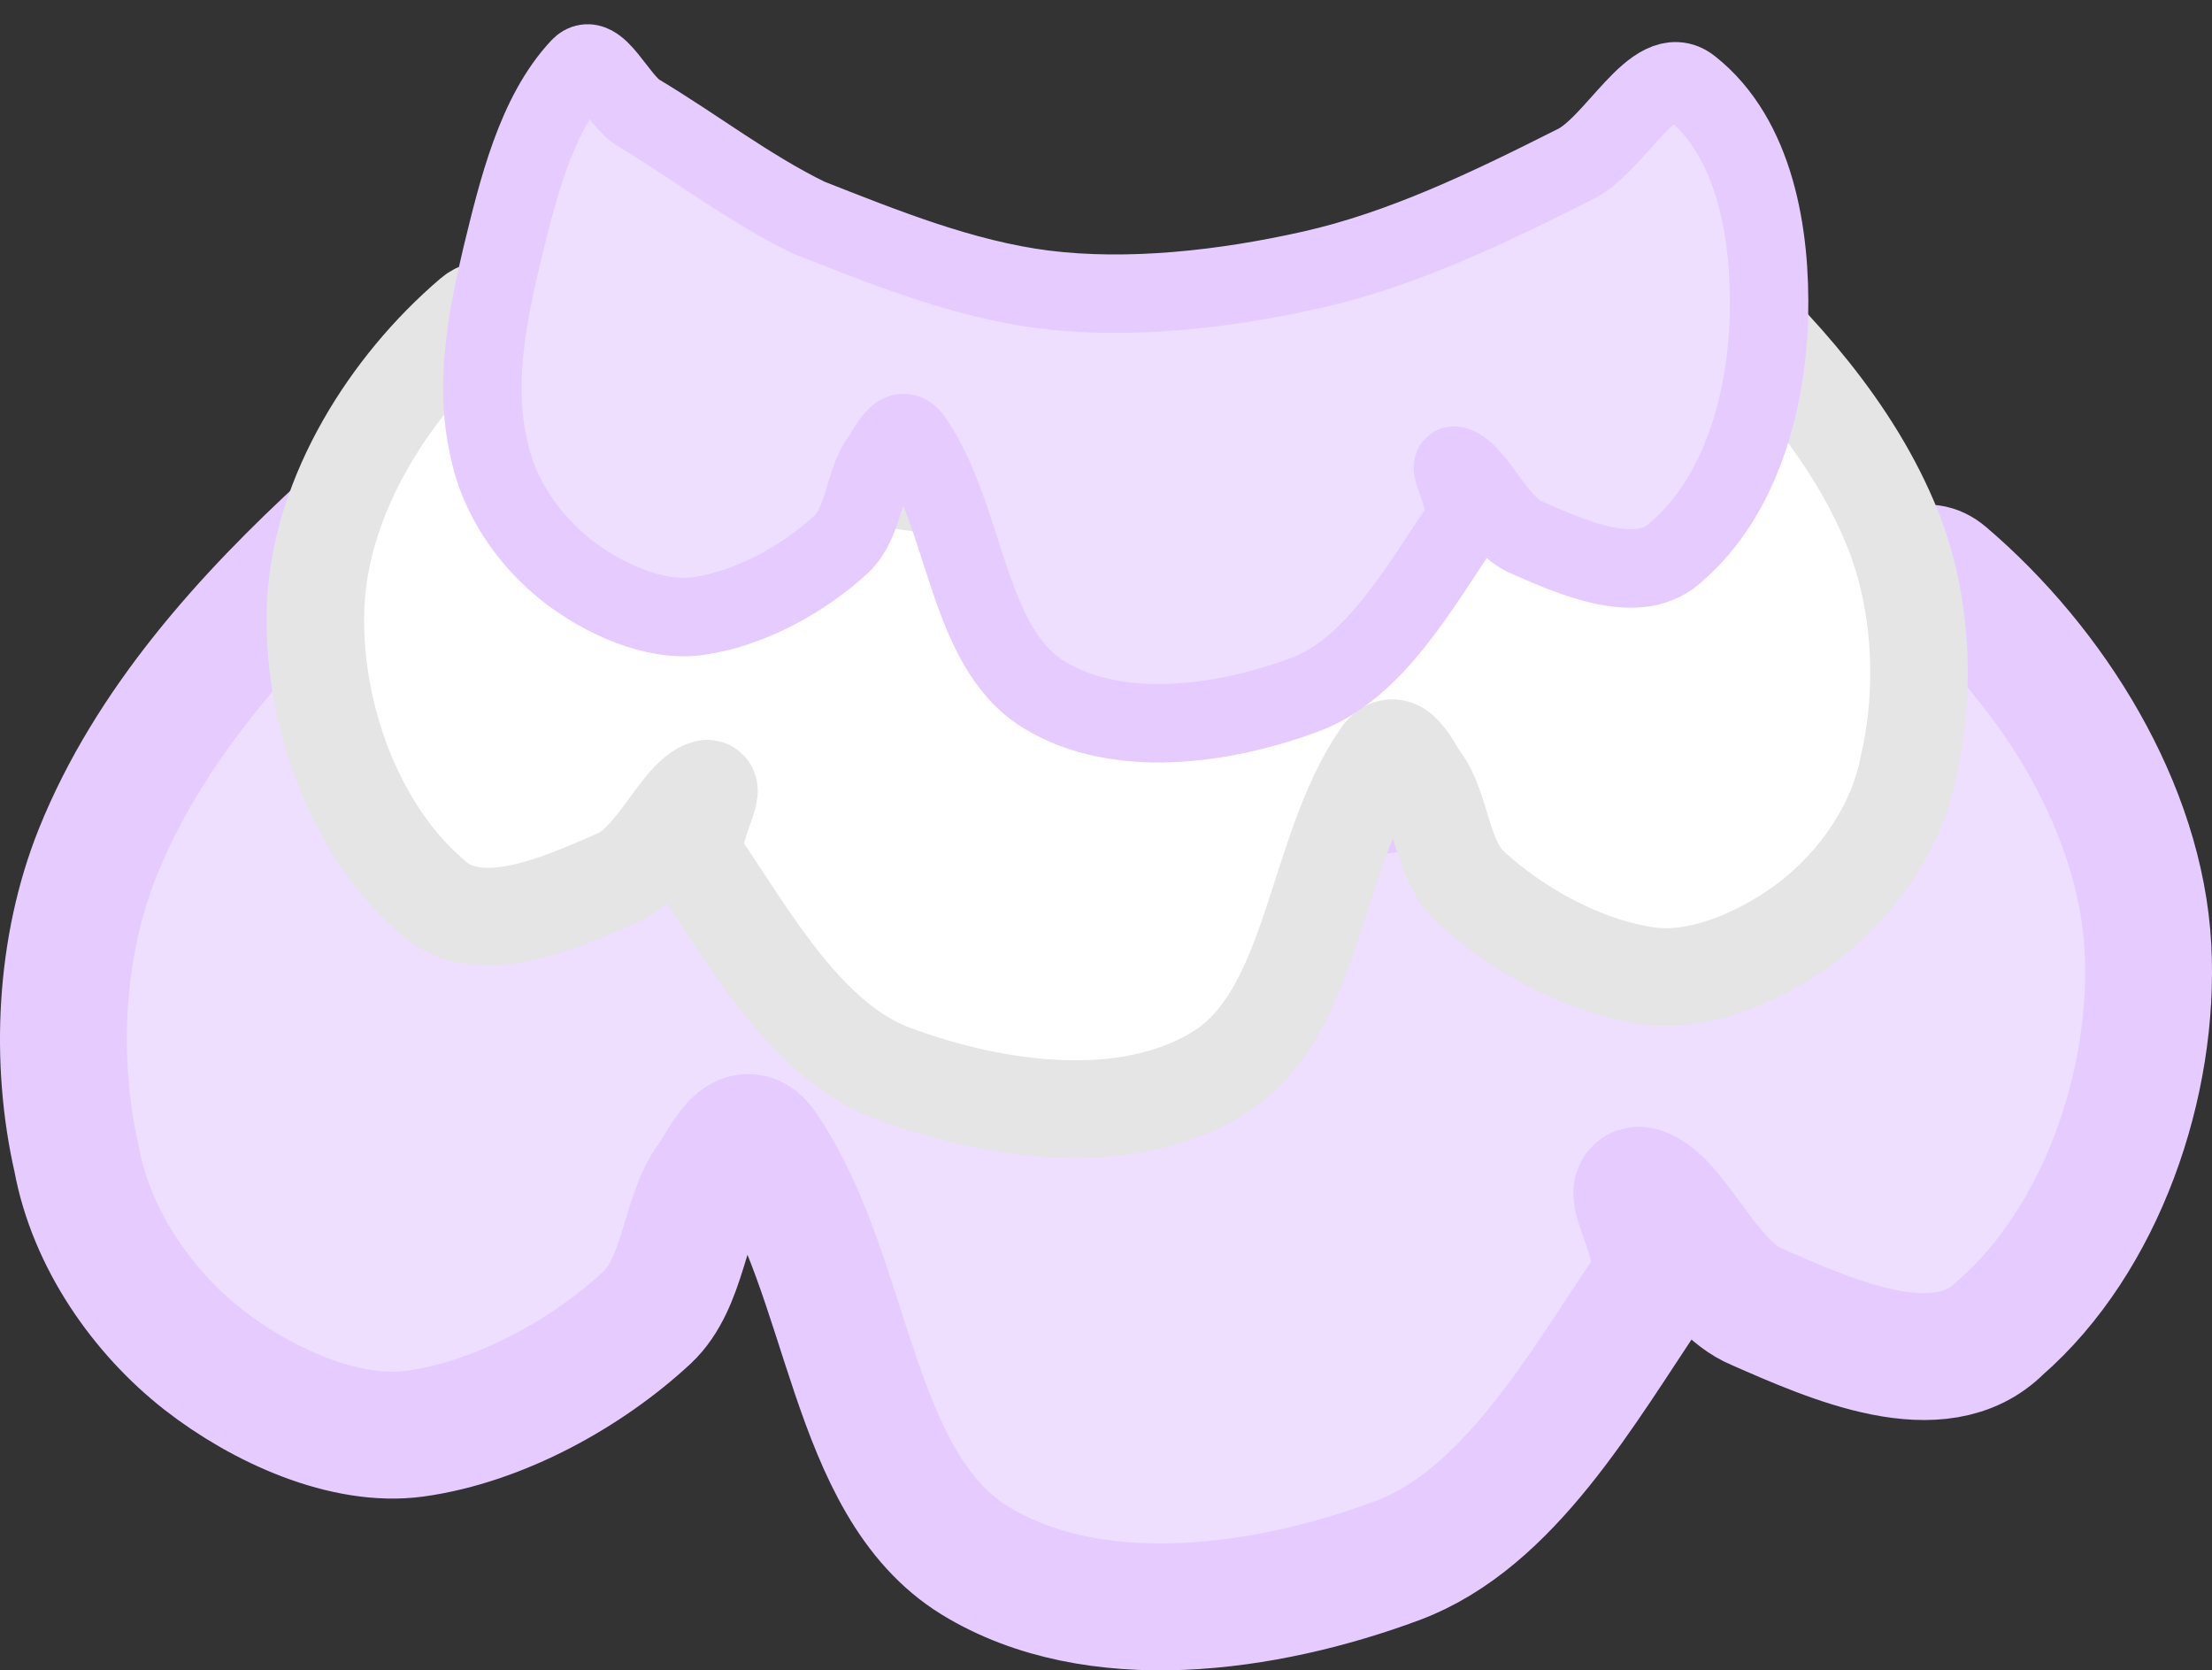<svg xmlns="http://www.w3.org/2000/svg" xmlns:xlink="http://www.w3.org/1999/xlink" version="1.1" width="84.643" height="63.902" viewBox="0.81 -0.573 84.643 63.902">
  <rect x="0.81" y="-0.573" width="84.643" height="63.902" fill="#333333" stroke="none"/>
  <!-- Exported by Scratch - http://scratch.mit.edu/ -->
  <path id="ID0.017830292228609324" fill="#EEDEFF" stroke="#E5CBFF" stroke-width="4.853" stroke-linecap="round" d="M 17.005 20.792 C 19.868 22.264 22.476 24.384 25.498 25.645 C 30.03 27.529 35.09 29.235 40.137 29.85 C 45.373 30.509 51.012 30.25 56.393 29.203 C 61.201 28.398 65.699 26.311 70.385 24.35 C 72.129 23.642 73.739 20.15 75.238 21.439 C 79.348 24.942 82.713 30.326 83.002 35.673 C 83.281 40.869 81.213 46.861 77.341 50.232 C 75.047 52.53 70.924 50.688 68.04 49.423 C 66.108 48.629 64.905 45.385 63.591 44.974 C 62.927 44.735 64.712 47.554 63.996 48.614 C 61.327 52.559 58.557 57.529 54.29 59.128 C 49.247 61.006 42.705 61.936 38.115 59.128 C 33.314 56.175 33.361 48.224 30.027 43.357 C 29.194 42.141 28.476 43.943 28.005 44.57 C 26.997 45.932 26.984 48.512 25.578 49.827 C 23.303 51.94 19.957 53.823 16.682 54.276 C 14.026 54.635 10.842 53.2 8.594 51.445 C 6.279 49.633 4.306 46.836 3.741 43.761 C 2.887 40.023 3.091 35.664 4.55 32.034 C 6.511 27.157 10.223 23.037 14.094 19.498 C 15.061 18.613 16.062 20.213 17.005 20.792 Z "/>
  <path id="ID0.017830292228609324" fill="#FFFFFF" stroke="#E5E5E5" stroke-width="3.732" stroke-linecap="round" d="M 63.652 11.01 C 61.45 12.142 59.445 13.773 57.121 14.742 C 53.635 16.191 49.744 17.503 45.862 17.976 C 41.836 18.482 37.499 18.283 33.36 17.479 C 29.663 16.859 26.203 15.254 22.599 13.746 C 21.258 13.201 20.02 10.516 18.867 11.507 C 15.706 14.202 13.119 18.342 12.896 22.454 C 12.682 26.45 14.272 31.058 17.25 33.651 C 19.014 35.419 22.185 34.002 24.403 33.029 C 25.889 32.418 26.814 29.924 27.824 29.608 C 28.335 29.424 26.962 31.592 27.513 32.407 C 29.566 35.441 31.695 39.263 34.977 40.493 C 38.856 41.937 43.887 42.652 47.417 40.493 C 51.11 38.221 51.074 32.107 53.638 28.364 C 54.278 27.428 54.831 28.814 55.193 29.297 C 55.968 30.344 55.978 32.328 57.059 33.34 C 58.809 34.964 61.382 36.412 63.901 36.761 C 65.943 37.037 68.392 35.934 70.121 34.584 C 71.901 33.19 73.419 31.04 73.853 28.675 C 74.51 25.8 74.353 22.447 73.231 19.655 C 71.723 15.905 68.868 12.736 65.891 10.014 C 65.147 9.334 64.377 10.564 63.652 11.01 Z "/>
  <path id="ID0.017830292228609324" fill="#EEDEFF" stroke="#E5CBFF" stroke-width="3" stroke-linecap="round" d="M 25.25 3.75 C 27.467 5.076 29.439 6.62 31.75 7.75 C 34.636 8.884 37.643 10.103 40.75 10.5 C 44.008 10.909 47.661 10.501 51 9.75 C 54.457 8.973 57.755 7.385 61 5.75 C 62.611 5.04 64.113 1.661 65.5 2.75 C 67.988 4.71 68.576 8.421 68.5 11.5 C 68.419 14.848 67.394 18.416 65 20.5 C 63.582 21.921 61.033 20.782 59.25 20 C 58.056 19.509 57.312 17.504 56.5 17.25 C 56.089 17.102 57.193 18.845 56.75 19.5 C 55.1 21.939 53.388 25.011 50.75 26 C 47.632 27.161 43.588 27.736 40.75 26 C 37.782 24.174 37.811 19.259 35.75 16.25 C 35.235 15.498 34.791 16.612 34.5 17 C 33.877 17.842 33.869 19.437 33 20.25 C 31.593 21.556 29.525 22.72 27.5 23 C 25.858 23.222 23.89 22.335 22.5 21.25 C 21.069 20.13 19.849 18.401 19.5 16.5 C 18.972 14.189 19.422 11.679 20 9.25 C 20.62 6.707 21.311 3.8 23 2 C 23.648 1.31 24.427 3.257 25.25 3.75 Z "/>
</svg>
